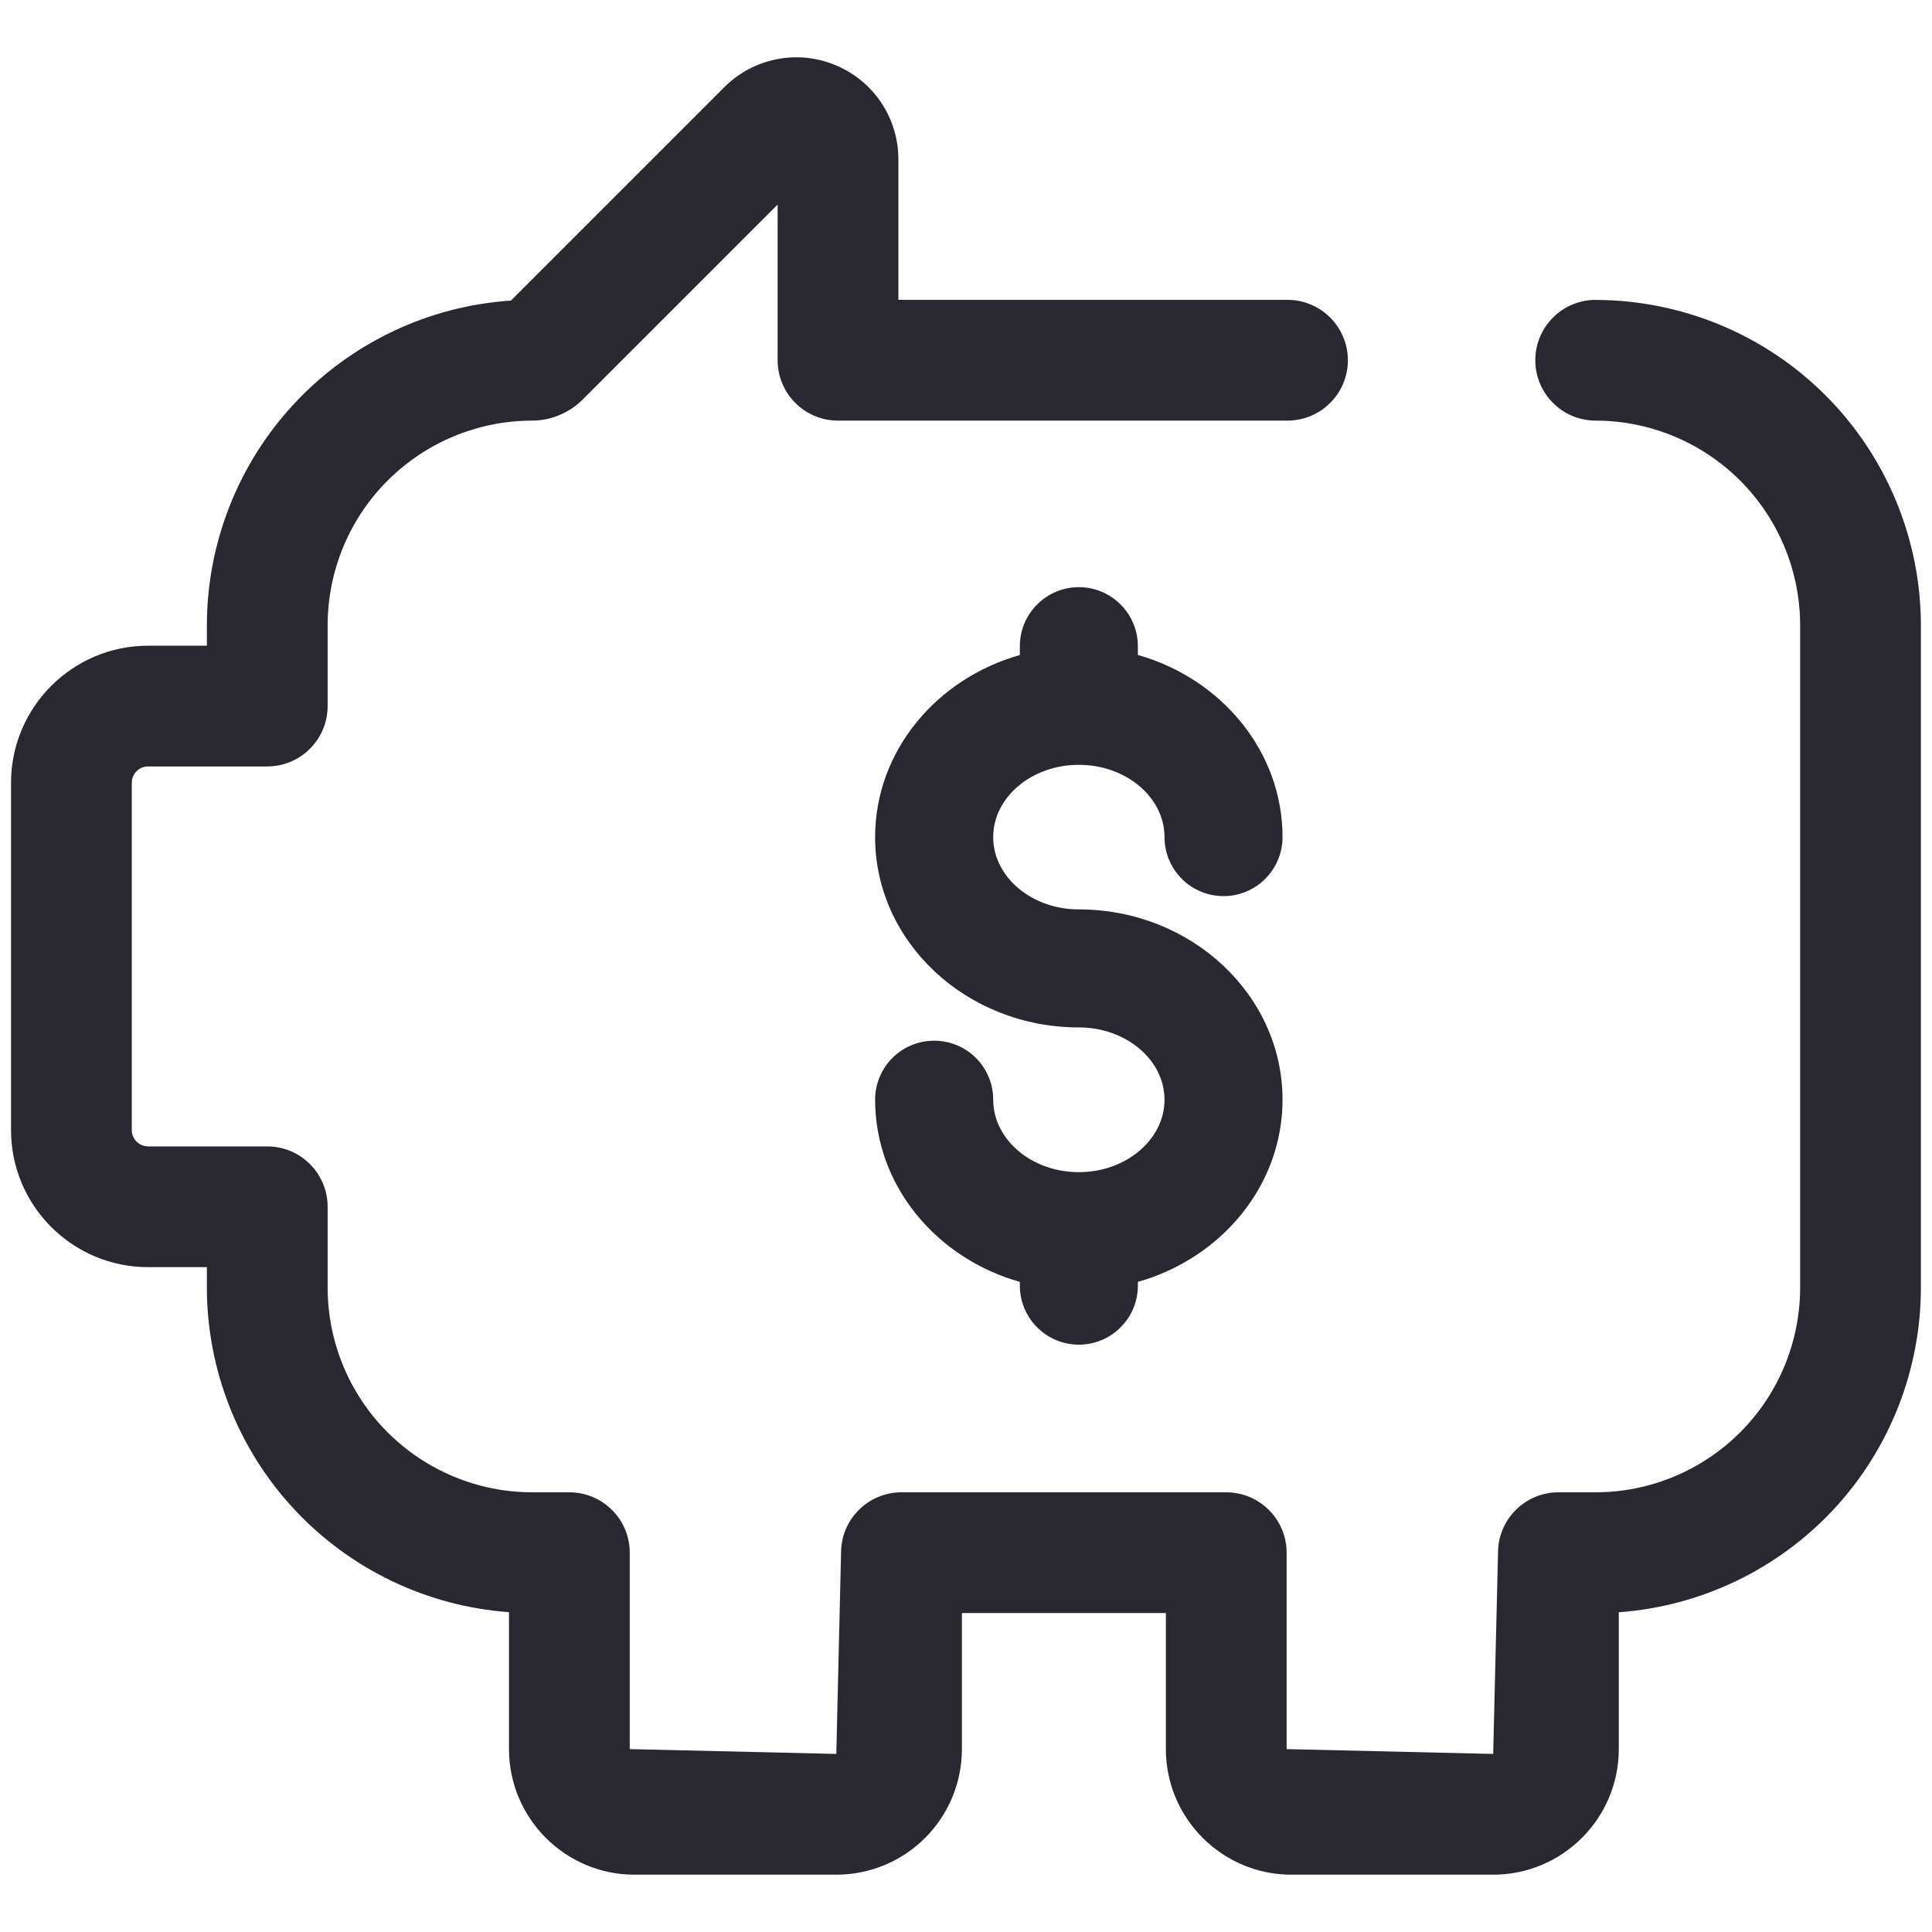 <svg width="24" height="24" viewBox="0 0 24 24" fill="none" xmlns="http://www.w3.org/2000/svg">
<path d="M13.402 11.297C12.815 11.297 12.338 10.894 12.338 10.399C12.338 9.904 12.815 9.501 13.402 9.501C13.988 9.501 14.466 9.904 14.466 10.399C14.466 10.593 14.543 10.78 14.681 10.917C14.818 11.055 15.005 11.132 15.199 11.132C15.393 11.132 15.58 11.055 15.717 10.917C15.855 10.78 15.932 10.593 15.932 10.399C15.932 9.334 15.174 8.431 14.135 8.136V8.027C14.135 7.833 14.058 7.646 13.92 7.509C13.783 7.371 13.596 7.294 13.402 7.294C13.208 7.294 13.021 7.371 12.884 7.509C12.746 7.646 12.669 7.833 12.669 8.027V8.137C11.63 8.431 10.871 9.334 10.871 10.399C10.871 11.703 12.006 12.763 13.402 12.763C13.988 12.763 14.466 13.166 14.466 13.661C14.466 14.156 13.988 14.561 13.402 14.561C12.815 14.561 12.338 14.156 12.338 13.661C12.338 13.466 12.261 13.28 12.123 13.142C11.986 13.005 11.799 12.928 11.604 12.928C11.41 12.928 11.223 13.005 11.086 13.142C10.948 13.28 10.871 13.466 10.871 13.661C10.871 14.727 11.631 15.631 12.669 15.924V15.971C12.669 16.165 12.746 16.352 12.884 16.489C13.021 16.627 13.208 16.704 13.402 16.704C13.596 16.704 13.783 16.627 13.92 16.489C14.058 16.352 14.135 16.165 14.135 15.971V15.924C15.173 15.63 15.932 14.727 15.932 13.661C15.932 12.358 14.797 11.297 13.402 11.297ZM19.822 3.725C19.623 3.725 19.432 3.804 19.292 3.945C19.151 4.085 19.072 4.276 19.072 4.475C19.072 4.674 19.151 4.865 19.292 5.005C19.432 5.146 19.623 5.225 19.822 5.225C20.495 5.226 21.141 5.494 21.617 5.97C22.093 6.447 22.361 7.092 22.362 7.766V15.996C22.361 16.67 22.094 17.316 21.618 17.792C21.141 18.269 20.496 18.537 19.822 18.538H19.359C19.16 18.538 18.969 18.617 18.829 18.758C18.688 18.898 18.609 19.089 18.609 19.288L18.549 21.788L15.983 21.728V19.288C15.983 19.089 15.904 18.898 15.763 18.758C15.623 18.617 15.432 18.538 15.233 18.538H11.198C10.999 18.538 10.808 18.617 10.668 18.758C10.527 18.898 10.448 19.089 10.448 19.288L10.389 21.788L7.823 21.728V19.288C7.823 19.089 7.744 18.898 7.603 18.758C7.463 18.617 7.272 18.538 7.073 18.538H6.61C5.936 18.537 5.291 18.269 4.814 17.792C4.338 17.316 4.071 16.67 4.07 15.996V14.991C4.07 14.792 3.991 14.601 3.85 14.461C3.71 14.32 3.519 14.241 3.32 14.241H1.84C1.786 14.241 1.735 14.22 1.696 14.181C1.658 14.143 1.637 14.092 1.637 14.038V9.724C1.637 9.612 1.728 9.521 1.84 9.521H3.32C3.519 9.521 3.71 9.442 3.85 9.301C3.991 9.161 4.07 8.97 4.07 8.771V7.767C4.071 7.093 4.338 6.447 4.814 5.971C5.291 5.494 5.936 5.226 6.61 5.225C6.843 5.225 7.07 5.13 7.235 4.966L9.66 2.541V4.475C9.66 4.889 9.996 5.225 10.41 5.225H15.994C16.193 5.225 16.384 5.146 16.524 5.005C16.665 4.865 16.744 4.674 16.744 4.475C16.744 4.276 16.665 4.085 16.524 3.945C16.384 3.804 16.193 3.725 15.994 3.725H11.16V1.98C11.16 1.466 10.854 1.007 10.38 0.81C10.148 0.713 9.893 0.687 9.647 0.736C9.4 0.785 9.174 0.906 8.997 1.084L6.347 3.734C5.324 3.802 4.364 4.257 3.663 5.006C2.962 5.754 2.571 6.741 2.57 7.767V8.021H1.84C0.901 8.021 0.137 8.785 0.137 9.724V14.038C0.137 14.978 0.901 15.741 1.84 15.741H2.57V15.996C2.571 17.018 2.959 18.001 3.655 18.749C4.351 19.496 5.304 19.953 6.323 20.027V21.728C6.323 22.588 7.023 23.288 7.881 23.288H10.389C10.803 23.288 11.2 23.124 11.492 22.831C11.785 22.538 11.949 22.142 11.949 21.728V20.038H14.483V21.728C14.483 22.588 15.183 23.288 16.041 23.288H18.549C19.409 23.288 20.109 22.588 20.109 21.728V20.028C21.128 19.954 22.082 19.497 22.778 18.75C23.474 18.002 23.861 17.018 23.862 15.996V7.766C23.86 6.695 23.434 5.668 22.677 4.911C21.92 4.154 20.893 3.728 19.822 3.726" fill="#292830"/>
</svg>
